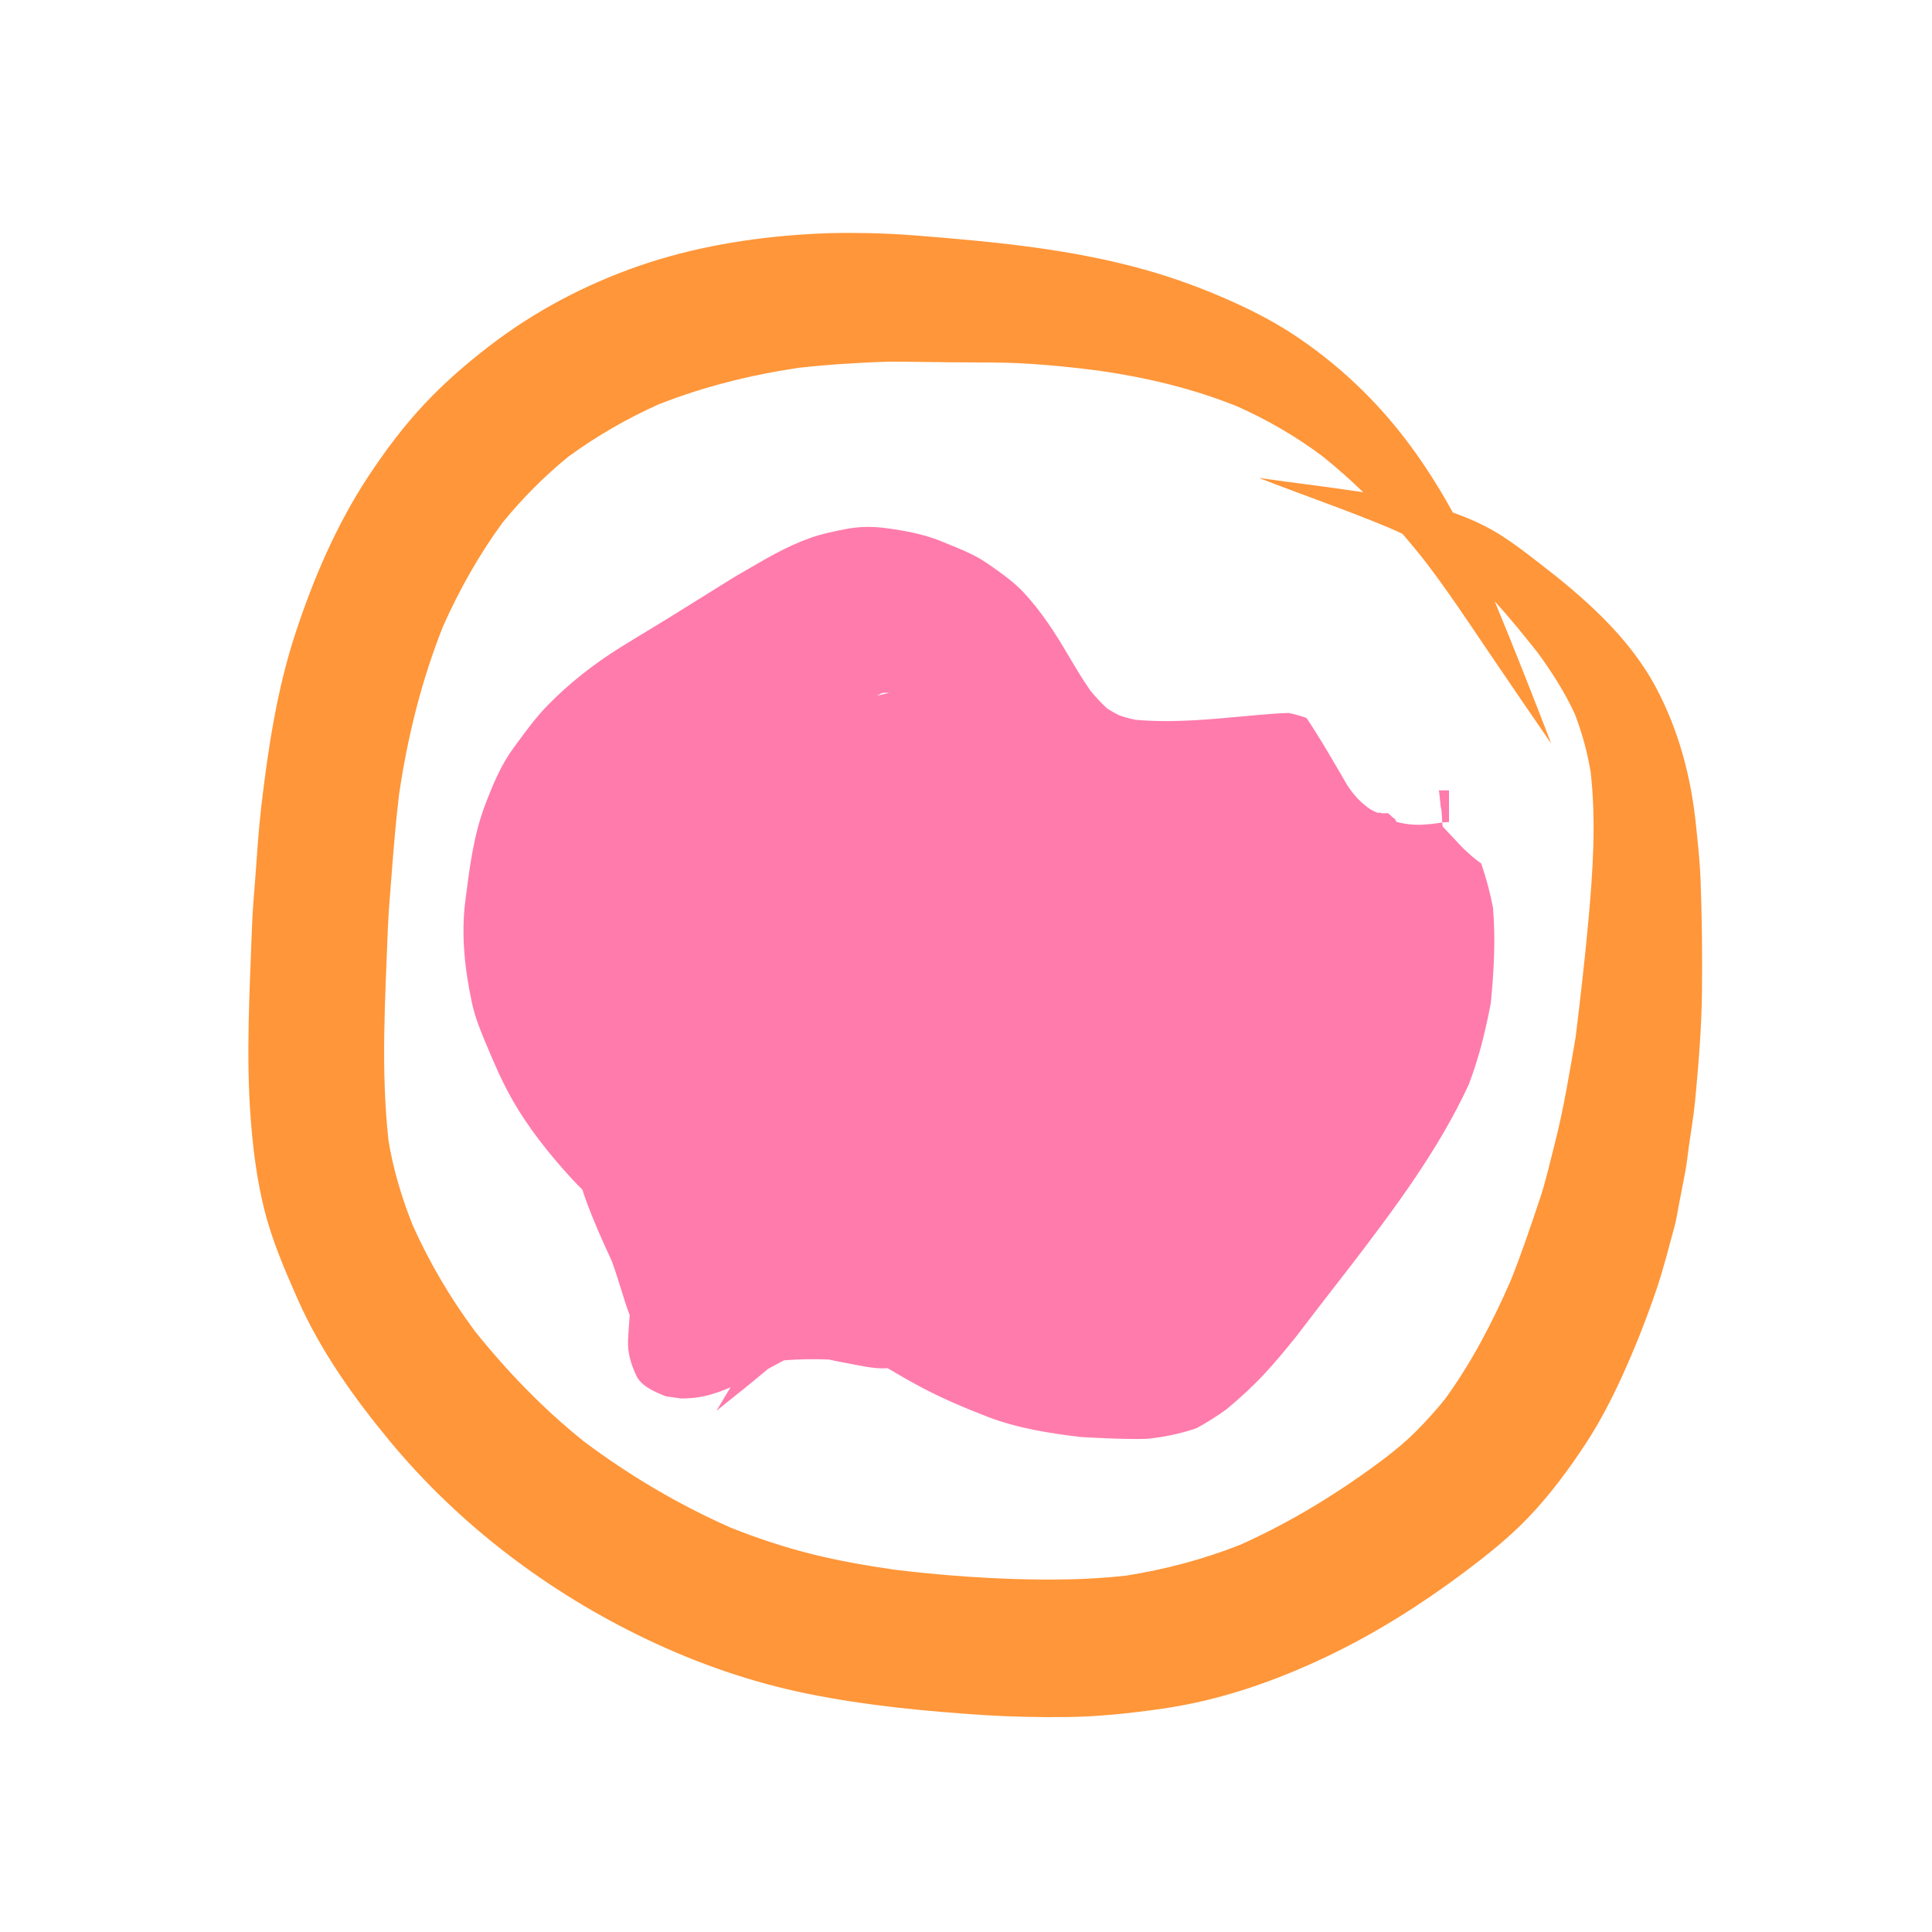 <?xml version="1.0" encoding="utf-8"?>
<!-- Generator: Adobe Illustrator 15.0.0, SVG Export Plug-In . SVG Version: 6.00 Build 0)  -->
<!DOCTYPE svg PUBLIC "-//W3C//DTD SVG 1.1//EN" "http://www.w3.org/Graphics/SVG/1.1/DTD/svg11.dtd">
<svg version="1.1" xmlns="http://www.w3.org/2000/svg" xmlns:xlink="http://www.w3.org/1999/xlink" x="0px" y="0px" width="44px"
	 height="44px" viewBox="0 0 44 44" enable-background="new 0 0 44 44" xml:space="preserve">
<g id="Capa_1">
	<path fill="#FF7BAC" d="M34.002,20.676c-0.064-0.343-0.155-0.679-0.268-1.01c-0.081-0.056-0.158-0.118-0.234-0.184
		c-0.041-0.036-0.082-0.073-0.122-0.112c-0.004-0.004-0.009-0.007-0.013-0.011c-0.046-0.044-0.09-0.09-0.135-0.137
		c-0.125-0.133-0.249-0.265-0.374-0.399c-0.011-0.011-0.021-0.385-0.032-0.396c-0.02-0.021-0.04-0.427-0.06-0.427
		C32.764,18,33,18,33,18v0.721c0,0.001-0.135,0.005-0.143,0.007c-0.057,0.014-0.173,0.026-0.23,0.035
		c-0.013,0.002-0.056,0.004-0.07,0.006c-0.06,0.007-0.134,0.012-0.194,0.014c-0.006,0-0.019,0.001-0.023,0.001
		c-0.066,0-0.138-0.001-0.203-0.007c-0.012-0.001-0.024-0.003-0.037-0.004c-0.055-0.006-0.109-0.015-0.163-0.025
		c-0.043-0.008-0.087-0.018-0.129-0.03c-0.017-0.004-0.033-0.072-0.05-0.077c-0.057-0.017-0.113-0.122-0.169-0.122h-0.001
		c-0.057,0-0.112,0.014-0.166-0.014c-0.015-0.007-0.028,0.017-0.042,0.009c-0.041-0.022-0.081-0.031-0.12-0.057
		c-0.015-0.009-0.028-0.01-0.041-0.019c-0.101-0.069-0.195-0.145-0.282-0.234c-0.012-0.012-0.021-0.022-0.033-0.034
		c-0.032-0.035-0.062-0.071-0.092-0.108c-0.012-0.014-0.022-0.026-0.032-0.041c-0.037-0.049-0.071-0.099-0.104-0.152
		c-0.001-0.001-0.002-0.003-0.003-0.004c-0.075-0.129-0.151-0.259-0.226-0.388c-0.028-0.047-0.056-0.093-0.083-0.14
		c-0.006-0.01-0.012-0.02-0.017-0.03c-0.027-0.046-0.053-0.091-0.081-0.137l0,0c-0.043-0.074-0.088-0.147-0.132-0.221
		c-0.021-0.033-0.039-0.066-0.059-0.099l-0.001,0.001c-0.104-0.169-0.209-0.338-0.321-0.501c-0.134-0.046-0.269-0.085-0.407-0.113
		c-0.283,0.01-0.565,0.033-0.851,0.06c-0.877,0.081-1.754,0.174-2.633,0.096c-0.129-0.026-0.253-0.06-0.376-0.102
		c-0.093-0.048-0.182-0.099-0.27-0.154c-0.139-0.127-0.264-0.265-0.385-0.41c-0.185-0.267-0.349-0.544-0.514-0.824
		c-0.292-0.497-0.6-0.971-0.992-1.397c-0.243-0.263-0.551-0.475-0.843-0.677c-0.318-0.222-0.688-0.352-1.042-0.5
		c-0.285-0.118-0.584-0.19-0.888-0.244C20.302,12.042,20.039,12,19.782,12c-0.012,0-0.025,0-0.039,0
		c-0.296,0-0.604,0.07-0.893,0.136c-0.548,0.125-1.086,0.402-1.572,0.685c-0.21,0.123-0.424,0.241-0.632,0.369
		c-0.412,0.255-0.823,0.511-1.233,0.768c-0.426,0.267-0.86,0.521-1.287,0.788c-0.593,0.369-1.157,0.81-1.646,1.309
		c-0.291,0.296-0.537,0.643-0.782,0.974c-0.283,0.383-0.469,0.831-0.639,1.273c-0.275,0.714-0.363,1.448-0.46,2.205
		c-0.102,0.781-0.014,1.573,0.151,2.341c0.065,0.304,0.182,0.595,0.3,0.88c0.18,0.429,0.357,0.849,0.583,1.255
		c0.379,0.683,0.883,1.313,1.411,1.886c0.071,0.076,0.145,0.151,0.22,0.225c0.023,0.075,0.048,0.148,0.074,0.222
		c0.176,0.482,0.381,0.943,0.597,1.407c0.112,0.306,0.201,0.621,0.301,0.931c0.033,0.099,0.068,0.199,0.105,0.299
		c-0.015,0.185-0.027,0.37-0.037,0.555c-0.015,0.296,0.062,0.547,0.182,0.81c0.118,0.26,0.439,0.385,0.68,0.483
		c0.116,0.018,0.232,0.034,0.348,0.049c0.165-0.002,0.333-0.013,0.492-0.046c0.218-0.045,0.427-0.121,0.632-0.209
		c-0.106,0.175-0.211,0.35-0.315,0.524c-0.001,0.003,0.002,0.005,0.003,0.003c0.394-0.312,0.785-0.627,1.169-0.949
		c0.118-0.063,0.234-0.127,0.352-0.189c0.005-0.001,0.011-0.003,0.018-0.004c0.337-0.027,0.675-0.031,1.013-0.018
		c0.12,0.028,0.24,0.053,0.364,0.074c0.295,0.052,0.638,0.142,0.934,0.126c0.011-0.001,0.022-0.003,0.034-0.005
		c0.237,0.141,0.475,0.278,0.718,0.409c0.503,0.271,1.029,0.494,1.562,0.7c0.672,0.258,1.401,0.375,2.117,0.46
		c0.501,0.028,1.006,0.056,1.509,0.043c0.321-0.032,0.64-0.092,0.955-0.185c0.061-0.019,0.118-0.037,0.177-0.057
		c0.235-0.127,0.461-0.271,0.679-0.427c0.309-0.255,0.605-0.527,0.876-0.819c0.248-0.267,0.475-0.542,0.702-0.824
		c0.408-0.535,0.82-1.067,1.234-1.599c0.01-0.012,0.019-0.024,0.028-0.036c0.996-1.301,2.001-2.642,2.688-4.134
		c0.005-0.013,0.008-0.025,0.013-0.038c0.045-0.119,0.086-0.238,0.125-0.358c0.012-0.034,0.021-0.067,0.032-0.102
		c0.039-0.121,0.073-0.242,0.107-0.364c0.012-0.046,0.023-0.093,0.035-0.14c0.008-0.028,0.016-0.058,0.022-0.086
		c0.002-0.007,0.003-0.014,0.004-0.021c0.062-0.247,0.115-0.497,0.161-0.749C34.022,22.113,34.064,21.394,34.002,20.676z
		 M16.178,29.208c-0.01-0.007-0.019-0.015-0.028-0.022c0.01,0.008,0.02,0.015,0.029,0.022
		C16.179,29.208,16.179,29.208,16.178,29.208z M19.974,15.846c0.032-0.017,0.062-0.036,0.094-0.053
		c0.021-0.006,0.04-0.012,0.06-0.018c0.042,0,0.083,0.003,0.124,0.005C20.158,15.799,20.065,15.821,19.974,15.846z"/>
</g>
<g id="Capa_2">
	<path opacity="0.975" fill="#FF9435" d="M25.141,8.457c0.062,0.007,0.125,0.016,0.187,0.024
		C25.266,8.473,25.203,8.464,25.141,8.457 M19.329,8.28c0.401-0.024,0.808-0.049,1.209-0.043c0.356,0.006,0.712,0.009,1.068,0.013
		c0.33,0.003,0.659,0.005,0.989,0.006c0.818,0.003,1.644,0.085,2.457,0.189c1.068,0.155,2.118,0.405,3.12,0.808
		c0.695,0.31,1.344,0.685,1.951,1.141c0.322,0.259,0.631,0.532,0.925,0.818c-0.043-0.006-0.086-0.013-0.129-0.02
		c-0.545-0.083-1.094-0.151-1.642-0.224c-0.199-0.027-0.396-0.054-0.594-0.082c-0.003-0.001-0.003,0.002-0.001,0.003
		c0.971,0.378,1.957,0.716,2.92,1.117c0.113,0.048,0.226,0.099,0.336,0.15c0.183,0.21,0.359,0.424,0.531,0.644
		c0.494,0.645,0.943,1.323,1.398,1.996c0.481,0.712,0.969,1.422,1.455,2.13c0.001,0.002,0.004,0.001,0.003-0.001
		c-0.416-1.08-0.84-2.158-1.283-3.228c0.345,0.375,0.665,0.774,0.979,1.168c0.32,0.44,0.614,0.896,0.842,1.39
		c0.169,0.435,0.289,0.879,0.365,1.339c0.124,1.121,0.049,2.25-0.053,3.371c-0.082,0.889-0.182,1.775-0.292,2.661
		c-0.14,0.813-0.271,1.631-0.477,2.43c-0.107,0.415-0.199,0.836-0.335,1.244c-0.211,0.629-0.419,1.251-0.666,1.865
		c-0.416,0.951-0.891,1.869-1.504,2.709c-0.212,0.259-0.435,0.507-0.673,0.745c-0.204,0.203-0.428,0.387-0.654,0.564
		c-1.035,0.784-2.159,1.478-3.346,2.006c-0.835,0.327-1.696,0.555-2.58,0.695c-0.866,0.097-1.737,0.104-2.608,0.075
		c-0.896-0.031-1.796-0.103-2.688-0.213c-0.615-0.09-1.229-0.195-1.833-0.345c-0.645-0.16-1.277-0.369-1.893-0.616
		c-1.183-0.524-2.298-1.185-3.333-1.961c-0.921-0.739-1.739-1.586-2.478-2.508c-0.556-0.749-1.03-1.552-1.413-2.404
		c-0.25-0.627-0.444-1.266-0.554-1.934c-0.178-1.61-0.075-3.232-0.014-4.848c0.016-0.397,0.053-0.794,0.083-1.19
		c0.047-0.616,0.097-1.229,0.171-1.843c0.192-1.312,0.511-2.597,1.001-3.831c0.371-0.833,0.82-1.632,1.36-2.368
		c0.449-0.549,0.948-1.053,1.498-1.5c0.642-0.468,1.327-0.863,2.051-1.188c1.029-0.406,2.096-0.67,3.188-0.833
		C18.568,8.335,18.948,8.301,19.329,8.28 M18.427,5.331c-1.315,0.078-2.634,0.295-3.882,0.727c-1.221,0.424-2.385,1.038-3.409,1.829
		c-0.521,0.401-1.009,0.825-1.46,1.304c-0.481,0.511-0.907,1.08-1.293,1.666c-0.719,1.093-1.244,2.317-1.652,3.557
		c-0.421,1.278-0.623,2.615-0.78,3.946c-0.064,0.553-0.098,1.107-0.139,1.662c-0.026,0.353-0.06,0.708-0.072,1.063
		c-0.053,1.478-0.143,2.959-0.027,4.436c0.052,0.672,0.139,1.348,0.301,2.004c0.176,0.714,0.471,1.398,0.768,2.069
		c0.526,1.185,1.283,2.245,2.106,3.239c1.581,1.904,3.604,3.433,5.836,4.498c1.17,0.559,2.4,0.985,3.671,1.243
		c1.329,0.269,2.685,0.399,4.035,0.487c0.607,0.038,1.213,0.049,1.822,0.044c0.749-0.006,1.485-0.086,2.227-0.192
		c1.307-0.189,2.554-0.622,3.742-1.188c1.094-0.521,2.133-1.176,3.102-1.9c0.521-0.391,1.025-0.788,1.477-1.259
		c0.495-0.516,0.929-1.102,1.32-1.698c0.312-0.479,0.573-0.982,0.811-1.5c0.305-0.668,0.574-1.351,0.809-2.046
		c0.153-0.459,0.27-0.933,0.398-1.398c0.043-0.158,0.065-0.323,0.097-0.483c0.05-0.252,0.098-0.507,0.146-0.759
		c0.036-0.189,0.055-0.383,0.081-0.572c0.049-0.344,0.109-0.692,0.143-1.038c0.077-0.822,0.146-1.644,0.156-2.471
		c0.009-0.867,0-1.734-0.033-2.602c-0.017-0.399-0.061-0.797-0.102-1.195c-0.111-1.107-0.395-2.18-0.922-3.164
		c-0.625-1.164-1.665-2.061-2.699-2.855c-0.262-0.202-0.522-0.403-0.802-0.582c-0.344-0.221-0.727-0.394-1.116-0.531
		c-0.256-0.468-0.538-0.921-0.849-1.359c-0.729-1.025-1.609-1.896-2.647-2.605c-0.474-0.324-0.982-0.594-1.506-0.83
		c-0.642-0.289-1.304-0.536-1.981-0.727c-1.687-0.478-3.429-0.641-5.169-0.782c-0.509-0.042-1.02-0.064-1.53-0.064
		C19.078,5.302,18.752,5.312,18.427,5.331"/>
</g>
</svg>
